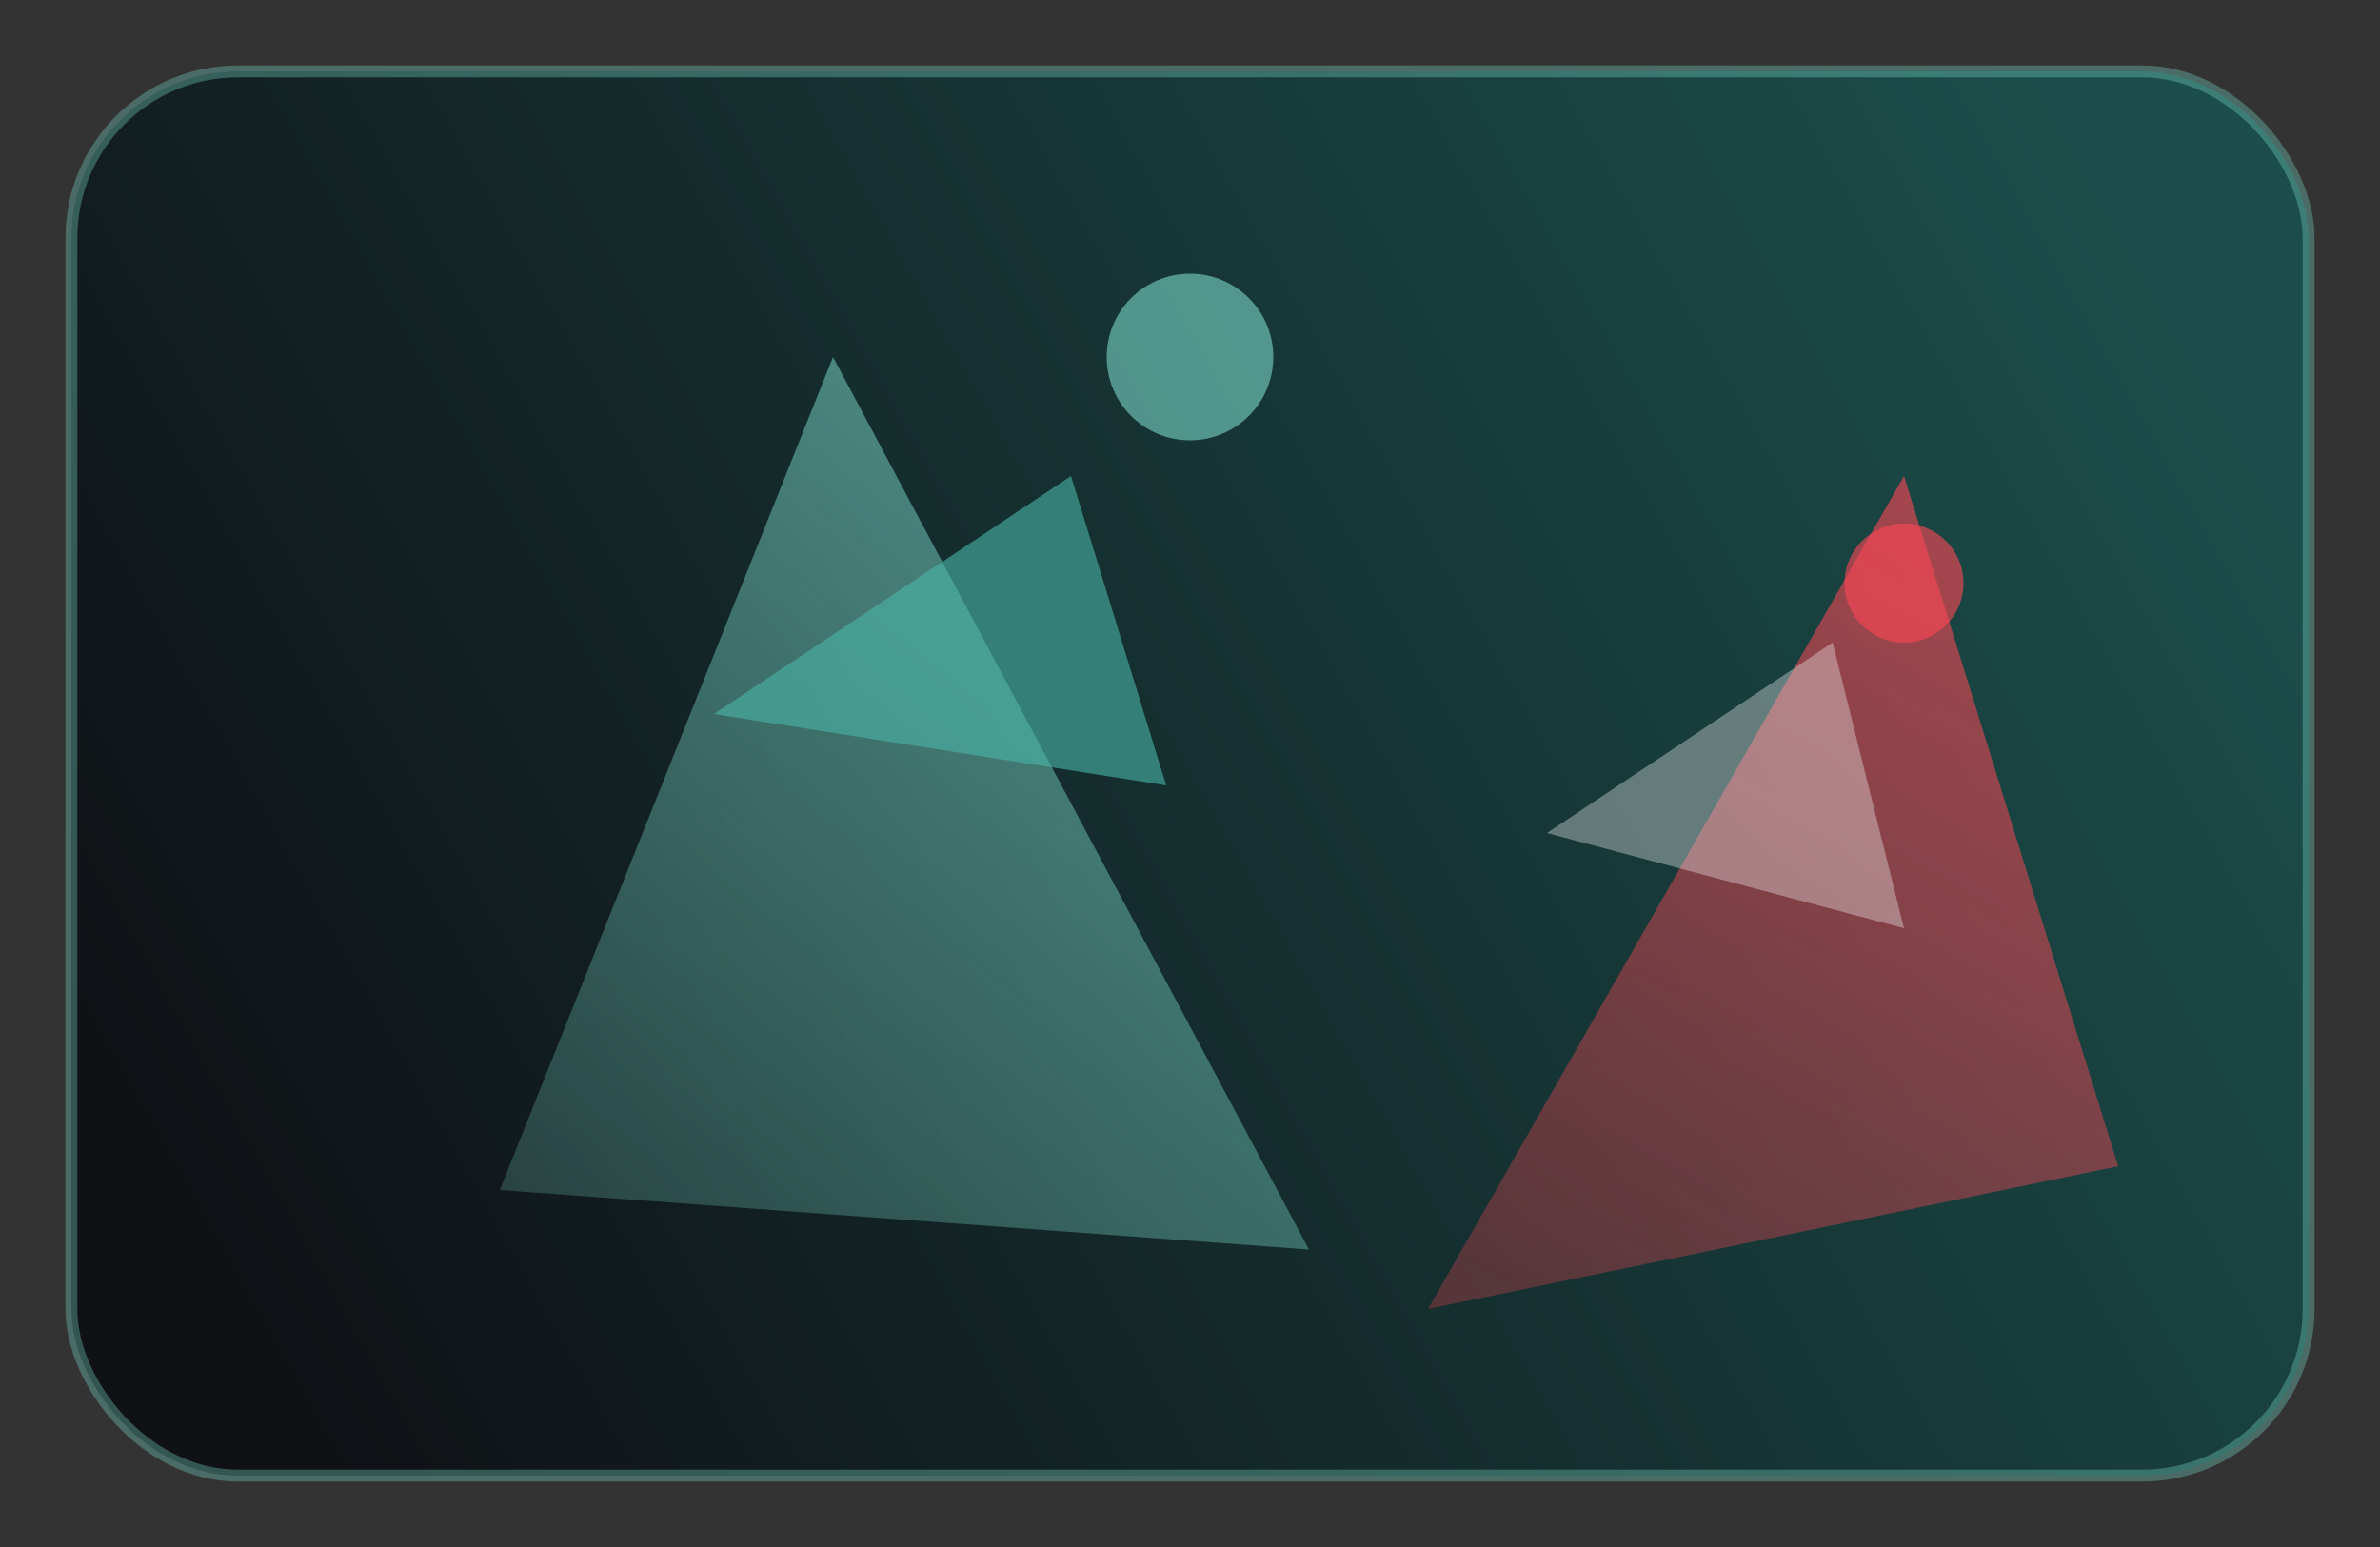 <svg width="400" height="260" viewBox="0 0 400 260" fill="none" xmlns="http://www.w3.org/2000/svg" role="img" aria-labelledby="memoryTitle memoryDesc">
  <rect x="0" y="0" width="400" height="260" fill="#333333" stroke="none"/>
  <title id="memoryTitle">Memory shards abstract art</title>
  <desc id="memoryDesc">Abstract shards inspired by Valorant style</desc>
  <defs>
    <linearGradient id="bg" x1="40" y1="220" x2="360" y2="40" gradientUnits="userSpaceOnUse">
      <stop stop-color="#0F1115" />
      <stop offset="1" stop-color="#1B4E4A" />
    </linearGradient>
    <linearGradient id="accent" x1="80" y1="210" x2="200" y2="60" gradientUnits="userSpaceOnUse">
      <stop stop-color="#7AD6C7" stop-opacity="0.25" />
      <stop offset="1" stop-color="#7AD6C7" stop-opacity="0.75" />
    </linearGradient>
    <linearGradient id="shard" x1="260" y1="220" x2="340" y2="80" gradientUnits="userSpaceOnUse">
      <stop stop-color="#FF4655" stop-opacity="0.4" />
      <stop offset="1" stop-color="#FF4655" stop-opacity="0.9" />
    </linearGradient>
  </defs>
  <rect x="12" y="12" width="376" height="236" rx="28" fill="url(#bg)" stroke="rgba(122,214,199,0.35)" stroke-width="2" />
  <path d="M84 200L140 60L220 210L84 200Z" fill="url(#accent)" opacity="0.8" />
  <path d="M240 220L320 80L356 196L240 220Z" fill="url(#shard)" opacity="0.7" />
  <path d="M120 120L180 80L196 132L120 120Z" fill="#4AB6A9" opacity="0.6" />
  <path d="M260 140L308 108L320 156L260 140Z" fill="#F3F5F7" opacity="0.35" />
  <circle cx="200" cy="60" r="14" fill="#7AD6C7" opacity="0.6" />
  <circle cx="320" cy="98" r="10" fill="#FF4655" opacity="0.6" />
</svg>
